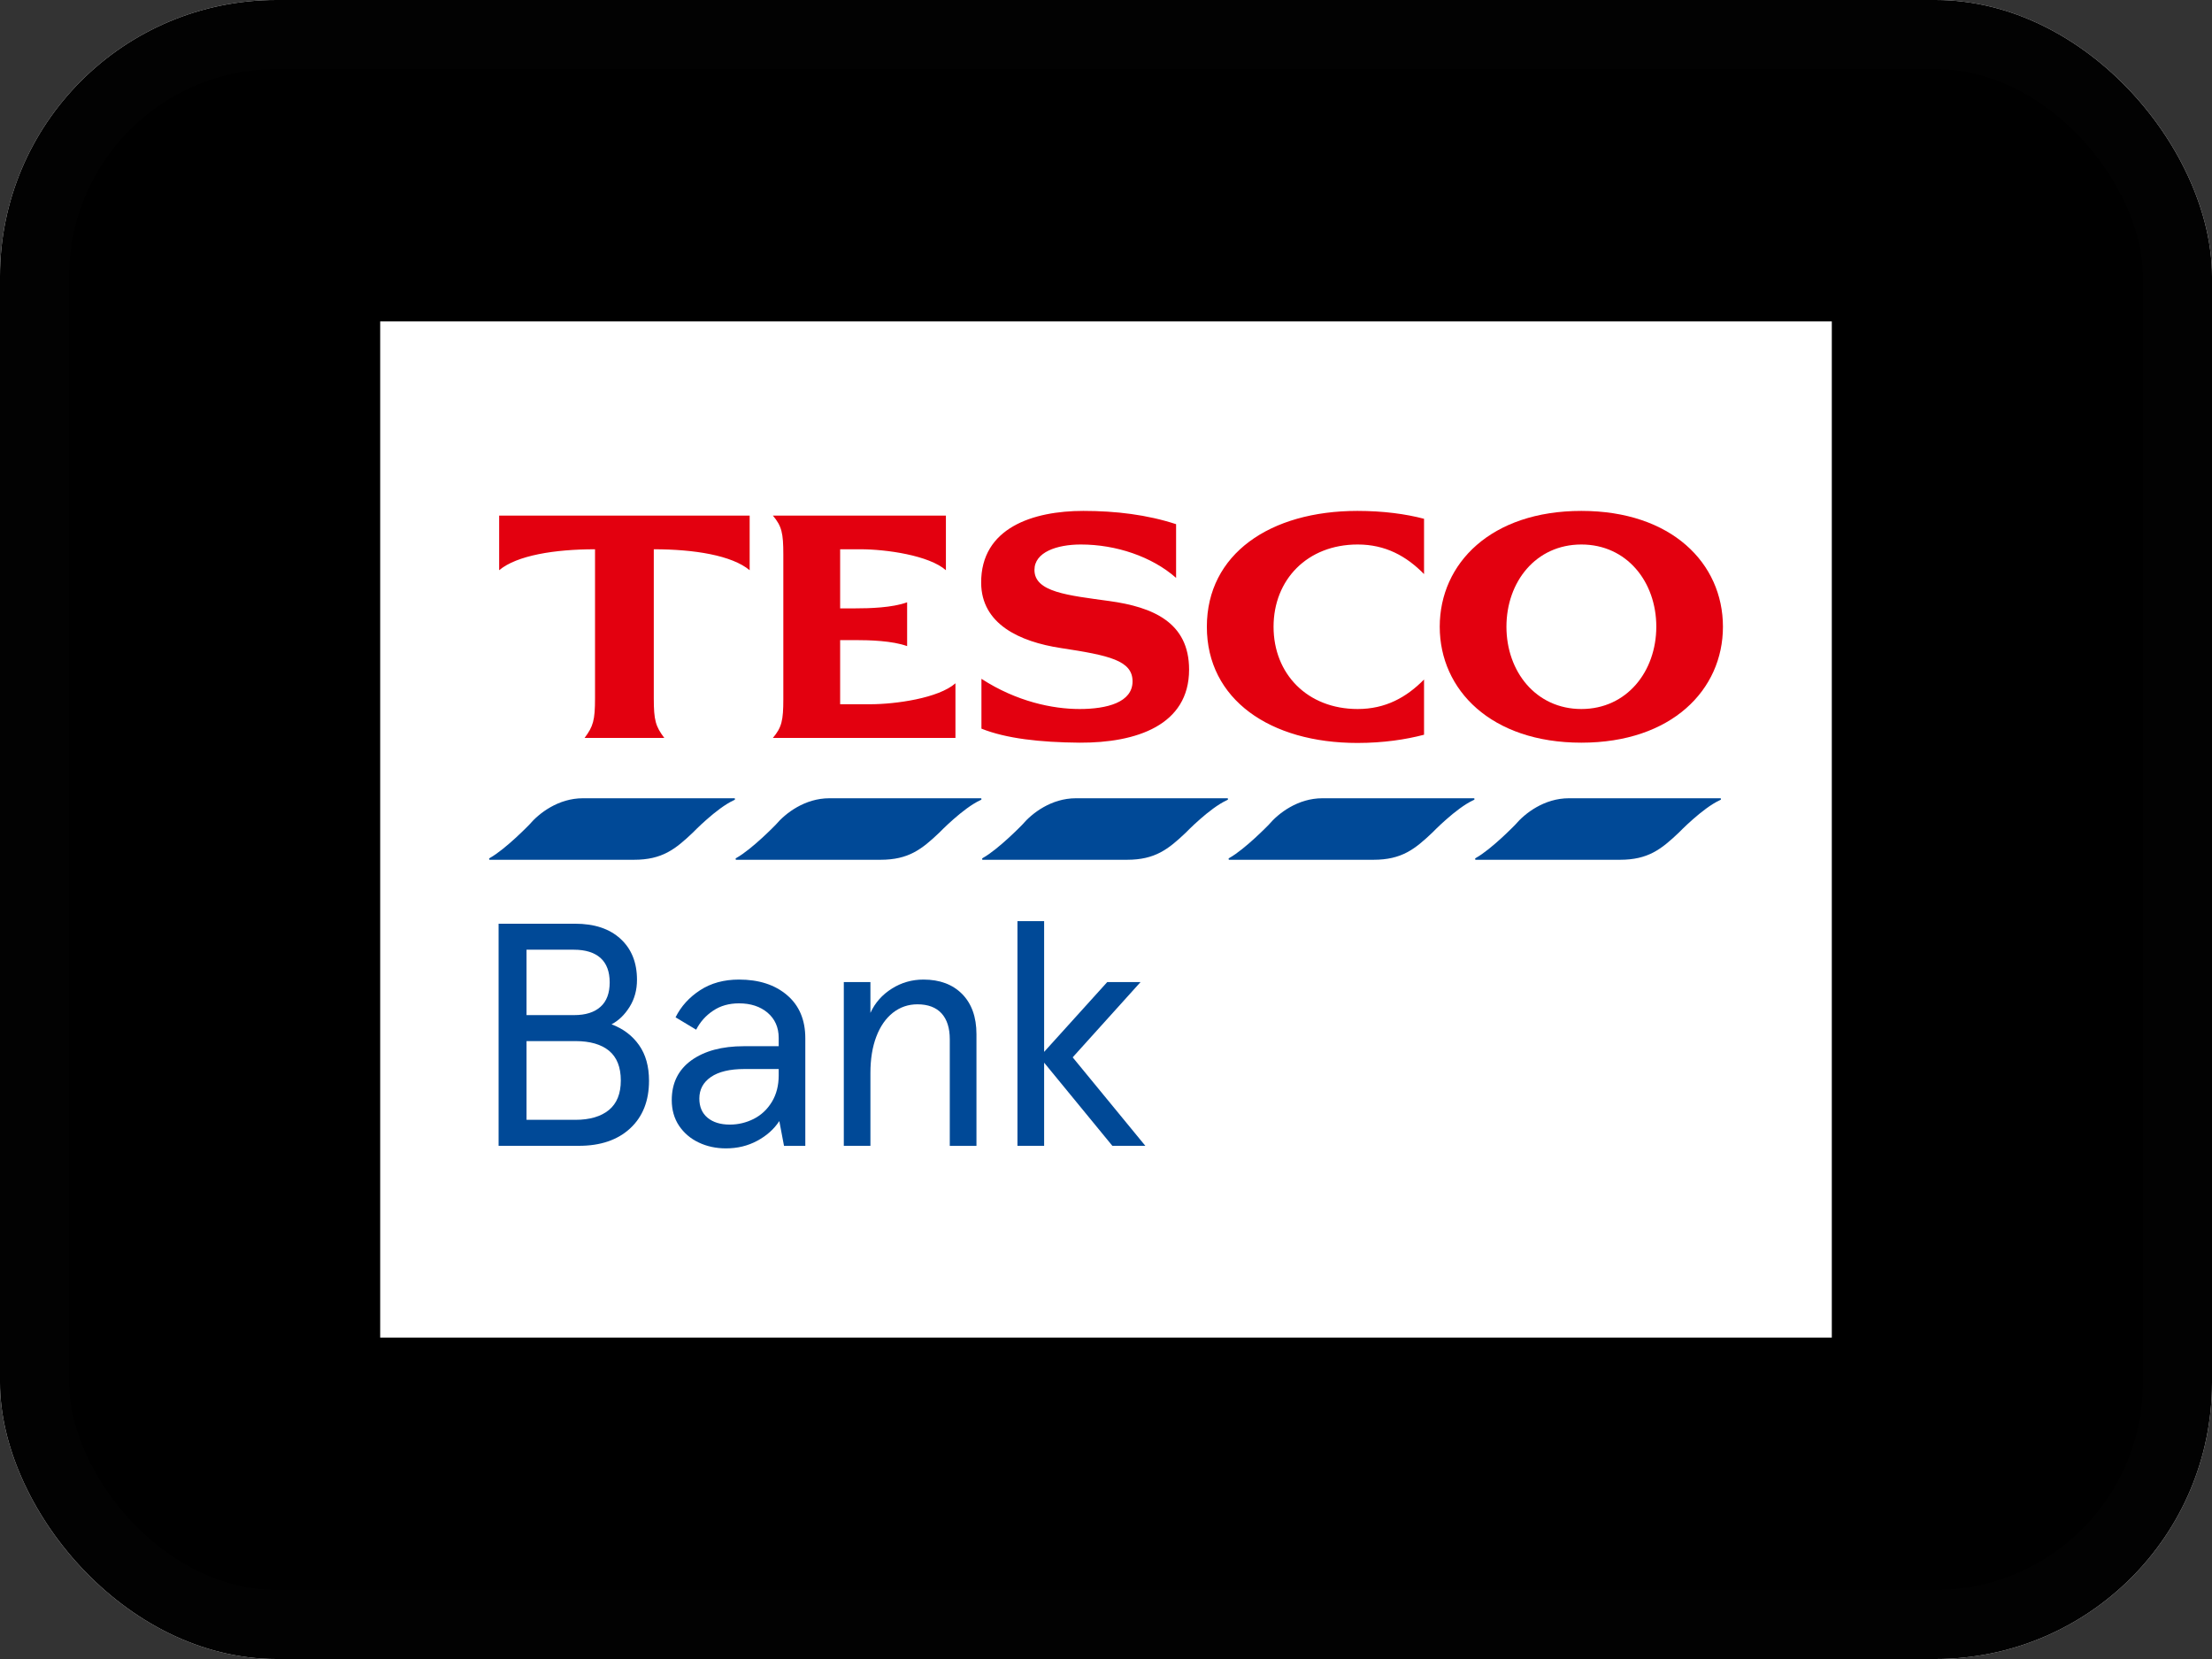 <svg width="32" height="24" viewBox="0 0 32 24" fill="none" xmlns="http://www.w3.org/2000/svg">
<rect x="0" y="0" width="32" height="24" fill="#333333" stroke="none"/>
<rect width="32" height="24" rx="4" fill="white"/>
<rect width="32" height="24" rx="4" fill="black"/>
<rect x="0.5" y="0.5" width="31" height="23" rx="3.5" stroke="white" stroke-opacity="0.01"/>
<g clip-path="url(#clip0_13210_374)">
<rect x="5.5" y="4.65" width="21" height="14.7" fill="white"/>
<path d="M7.221 7.459H10.845V8.249C10.588 8.034 10.041 7.946 9.458 7.946V10.101C9.458 10.422 9.485 10.509 9.61 10.675H8.457C8.581 10.509 8.608 10.422 8.608 10.101V7.946C8.025 7.946 7.478 8.034 7.221 8.249V7.459ZM7.221 7.459H10.845V8.249C10.588 8.034 10.041 7.946 9.458 7.946V10.101C9.458 10.422 9.485 10.509 9.61 10.675H8.457C8.581 10.509 8.608 10.422 8.608 10.101V7.946C8.025 7.946 7.478 8.034 7.221 8.249V7.459ZM7.221 7.459H10.845V8.249C10.588 8.034 10.041 7.946 9.458 7.946V10.101C9.458 10.422 9.485 10.509 9.61 10.675H8.457C8.581 10.509 8.608 10.422 8.608 10.101V7.946C8.025 7.946 7.478 8.034 7.221 8.249V7.459ZM7.221 7.459H10.845V8.249C10.588 8.034 10.041 7.946 9.458 7.946V10.101C9.458 10.422 9.485 10.509 9.61 10.675H8.457C8.581 10.509 8.608 10.422 8.608 10.101V7.946C8.025 7.946 7.478 8.034 7.221 8.249V7.459ZM12.586 10.188C12.958 10.188 13.578 10.1 13.822 9.885V10.675H11.181C11.309 10.523 11.332 10.422 11.332 10.114V8.02C11.332 7.712 11.309 7.611 11.181 7.459H13.684V8.249C13.44 8.034 12.82 7.946 12.448 7.946H12.154V8.801H12.37C12.581 8.801 12.908 8.792 13.123 8.713V9.347C12.908 9.269 12.581 9.26 12.37 9.26H12.154V10.188H12.586V10.188ZM16.049 8.695C16.678 8.782 17.202 9.003 17.202 9.687C17.202 10.491 16.44 10.748 15.617 10.744C15.043 10.739 14.556 10.684 14.198 10.541V9.82C14.708 10.151 15.232 10.257 15.617 10.257C16.017 10.257 16.384 10.16 16.384 9.857C16.384 9.554 16.044 9.481 15.347 9.375C14.745 9.283 14.198 9.026 14.194 8.433C14.189 7.634 14.947 7.391 15.672 7.391C16.141 7.391 16.596 7.446 17.014 7.583V8.36C16.665 8.052 16.146 7.877 15.636 7.877C15.291 7.877 14.965 7.987 14.965 8.245C14.965 8.566 15.447 8.612 16.049 8.695ZM19.637 7.391C20.013 7.391 20.339 7.436 20.601 7.505V8.305C20.344 8.043 20.041 7.877 19.641 7.877C18.911 7.877 18.424 8.387 18.424 9.067C18.424 9.747 18.911 10.257 19.641 10.257C20.041 10.257 20.344 10.091 20.601 9.83V10.629C20.339 10.698 20.013 10.748 19.637 10.748C18.374 10.748 17.459 10.119 17.459 9.067C17.459 8.015 18.373 7.391 19.637 7.391Z" fill="#E3000F"/>
<path d="M22.877 7.391C21.572 7.391 20.828 8.148 20.828 9.067C20.828 9.981 21.572 10.744 22.877 10.744C24.181 10.744 24.925 9.981 24.925 9.067C24.925 8.148 24.181 7.391 22.877 7.391ZM22.877 10.257C22.22 10.257 21.793 9.715 21.793 9.067C21.793 8.415 22.22 7.877 22.877 7.877C23.533 7.877 23.961 8.415 23.961 9.067C23.96 9.715 23.533 10.257 22.877 10.257Z" fill="#E3000F"/>
<path d="M22.697 11.548H24.885C24.888 11.548 24.89 11.549 24.891 11.549L24.892 11.55C24.892 11.55 24.893 11.551 24.893 11.551C24.898 11.555 24.898 11.564 24.892 11.57C24.89 11.571 24.888 11.572 24.886 11.573L24.882 11.575C24.628 11.691 24.288 12.044 24.288 12.044C24.033 12.286 23.842 12.438 23.435 12.438H21.348C21.343 12.438 21.34 12.433 21.339 12.427C21.339 12.423 21.341 12.419 21.344 12.417C21.345 12.416 21.348 12.414 21.35 12.412C21.579 12.284 21.921 11.93 21.921 11.93C22.061 11.764 22.341 11.548 22.697 11.548Z" fill="#004997"/>
<path d="M19.131 11.548H21.32C21.322 11.548 21.324 11.549 21.326 11.549L21.326 11.55C21.327 11.55 21.327 11.551 21.328 11.551C21.332 11.555 21.332 11.564 21.326 11.57C21.324 11.571 21.322 11.572 21.32 11.573L21.316 11.575C21.062 11.691 20.722 12.044 20.722 12.044C20.467 12.286 20.276 12.438 19.869 12.438H17.783C17.777 12.438 17.773 12.433 17.773 12.427C17.773 12.423 17.775 12.419 17.777 12.417C17.779 12.416 17.782 12.414 17.784 12.412C18.013 12.284 18.355 11.93 18.355 11.93C18.495 11.764 18.775 11.548 19.131 11.548Z" fill="#004997"/>
<path d="M15.565 11.548H17.754C17.756 11.548 17.758 11.549 17.76 11.549L17.76 11.55C17.761 11.55 17.761 11.551 17.762 11.551C17.766 11.555 17.767 11.564 17.76 11.57C17.758 11.571 17.756 11.572 17.755 11.573L17.751 11.575C17.496 11.691 17.156 12.044 17.156 12.044C16.901 12.286 16.71 12.438 16.303 12.438H14.216C14.211 12.438 14.207 12.433 14.207 12.427C14.207 12.423 14.209 12.419 14.212 12.417C14.213 12.416 14.216 12.414 14.218 12.412C14.447 12.284 14.789 11.93 14.789 11.93C14.929 11.764 15.209 11.548 15.565 11.548Z" fill="#004997"/>
<path d="M11.999 11.548H14.188C14.19 11.548 14.192 11.549 14.193 11.549L14.194 11.55C14.194 11.55 14.195 11.551 14.195 11.551C14.2 11.555 14.2 11.564 14.194 11.57C14.192 11.571 14.19 11.572 14.188 11.573L14.184 11.575C13.93 11.691 13.59 12.044 13.59 12.044C13.335 12.286 13.144 12.438 12.737 12.438H10.65C10.645 12.438 10.641 12.433 10.641 12.427C10.641 12.423 10.643 12.419 10.646 12.417C10.647 12.416 10.65 12.414 10.652 12.412C10.881 12.284 11.223 11.93 11.223 11.93C11.363 11.764 11.643 11.548 11.999 11.548Z" fill="#004997"/>
<path d="M8.433 11.548H10.622C10.624 11.548 10.626 11.549 10.628 11.549L10.628 11.55C10.629 11.55 10.629 11.551 10.63 11.551C10.634 11.555 10.634 11.564 10.628 11.57C10.626 11.571 10.624 11.572 10.623 11.573L10.619 11.575C10.364 11.691 10.024 12.044 10.024 12.044C9.769 12.286 9.579 12.438 9.171 12.438H7.085C7.079 12.438 7.076 12.433 7.075 12.427C7.075 12.423 7.077 12.419 7.08 12.417C7.081 12.416 7.084 12.414 7.086 12.412C7.315 12.284 7.657 11.93 7.657 11.93C7.797 11.764 8.077 11.548 8.433 11.548Z" fill="#004997"/>
<path d="M8.32 13.363C8.598 13.363 8.817 13.435 8.976 13.581C9.135 13.726 9.215 13.924 9.215 14.175C9.215 14.322 9.179 14.453 9.107 14.568C9.035 14.682 8.948 14.766 8.847 14.818C9.016 14.882 9.148 14.982 9.244 15.118C9.341 15.255 9.389 15.427 9.389 15.635C9.389 15.926 9.298 16.155 9.116 16.324C8.934 16.492 8.687 16.576 8.375 16.576H7.213V13.363H8.32ZM8.306 14.685C8.471 14.685 8.598 14.645 8.687 14.565C8.776 14.486 8.82 14.368 8.82 14.212C8.82 14.056 8.776 13.938 8.687 13.858C8.598 13.779 8.469 13.739 8.301 13.739H7.617V14.685H8.306ZM8.324 16.2C8.532 16.2 8.694 16.152 8.809 16.058C8.924 15.963 8.981 15.82 8.981 15.631C8.981 15.438 8.924 15.295 8.811 15.201C8.698 15.108 8.536 15.061 8.324 15.061H7.617V16.2H8.324Z" fill="#004997"/>
<path d="M10.108 16.528C9.989 16.472 9.894 16.39 9.823 16.285C9.753 16.179 9.718 16.056 9.718 15.915C9.718 15.667 9.813 15.476 10.002 15.339C10.192 15.203 10.445 15.135 10.76 15.135H11.265V15.015C11.265 14.863 11.211 14.741 11.104 14.65C10.997 14.56 10.859 14.515 10.691 14.515C10.547 14.515 10.422 14.55 10.317 14.621C10.211 14.691 10.129 14.783 10.071 14.896L9.773 14.717C9.852 14.558 9.971 14.427 10.128 14.325C10.286 14.222 10.473 14.171 10.691 14.171C10.979 14.171 11.21 14.246 11.386 14.396C11.562 14.546 11.65 14.754 11.65 15.02V16.577H11.342L11.274 16.218C11.197 16.335 11.091 16.43 10.955 16.503C10.818 16.577 10.668 16.613 10.502 16.613C10.359 16.613 10.227 16.585 10.108 16.528ZM10.905 16.186C11.013 16.131 11.1 16.049 11.166 15.941C11.232 15.832 11.265 15.704 11.265 15.557V15.465H10.769C10.558 15.465 10.396 15.504 10.285 15.58C10.173 15.657 10.117 15.761 10.117 15.892C10.117 16.012 10.157 16.104 10.236 16.17C10.316 16.236 10.423 16.269 10.558 16.269C10.68 16.269 10.796 16.241 10.905 16.186Z" fill="#004997"/>
<path d="M12.207 14.207H12.592V14.653C12.659 14.506 12.763 14.389 12.902 14.302C13.041 14.214 13.194 14.171 13.359 14.171C13.595 14.171 13.781 14.241 13.919 14.38C14.056 14.519 14.126 14.713 14.126 14.961V16.577H13.74V15.034C13.74 14.872 13.7 14.747 13.621 14.66C13.541 14.573 13.425 14.529 13.272 14.529C13.14 14.529 13.022 14.569 12.918 14.65C12.814 14.732 12.734 14.847 12.677 14.997C12.62 15.147 12.592 15.322 12.592 15.521V16.576H12.207V14.207Z" fill="#004997"/>
<path d="M15.105 15.217L16.018 14.207H16.5L15.518 15.296L16.569 16.576H16.092L15.105 15.373V16.576H14.719V13.326H15.105V15.217Z" fill="#004997"/>
</g>
<defs>
<clipPath id="clip0_13210_374">
<rect width="21" height="14.7" fill="white" transform="translate(5.5 4.65)"/>
</clipPath>
</defs>
</svg>
